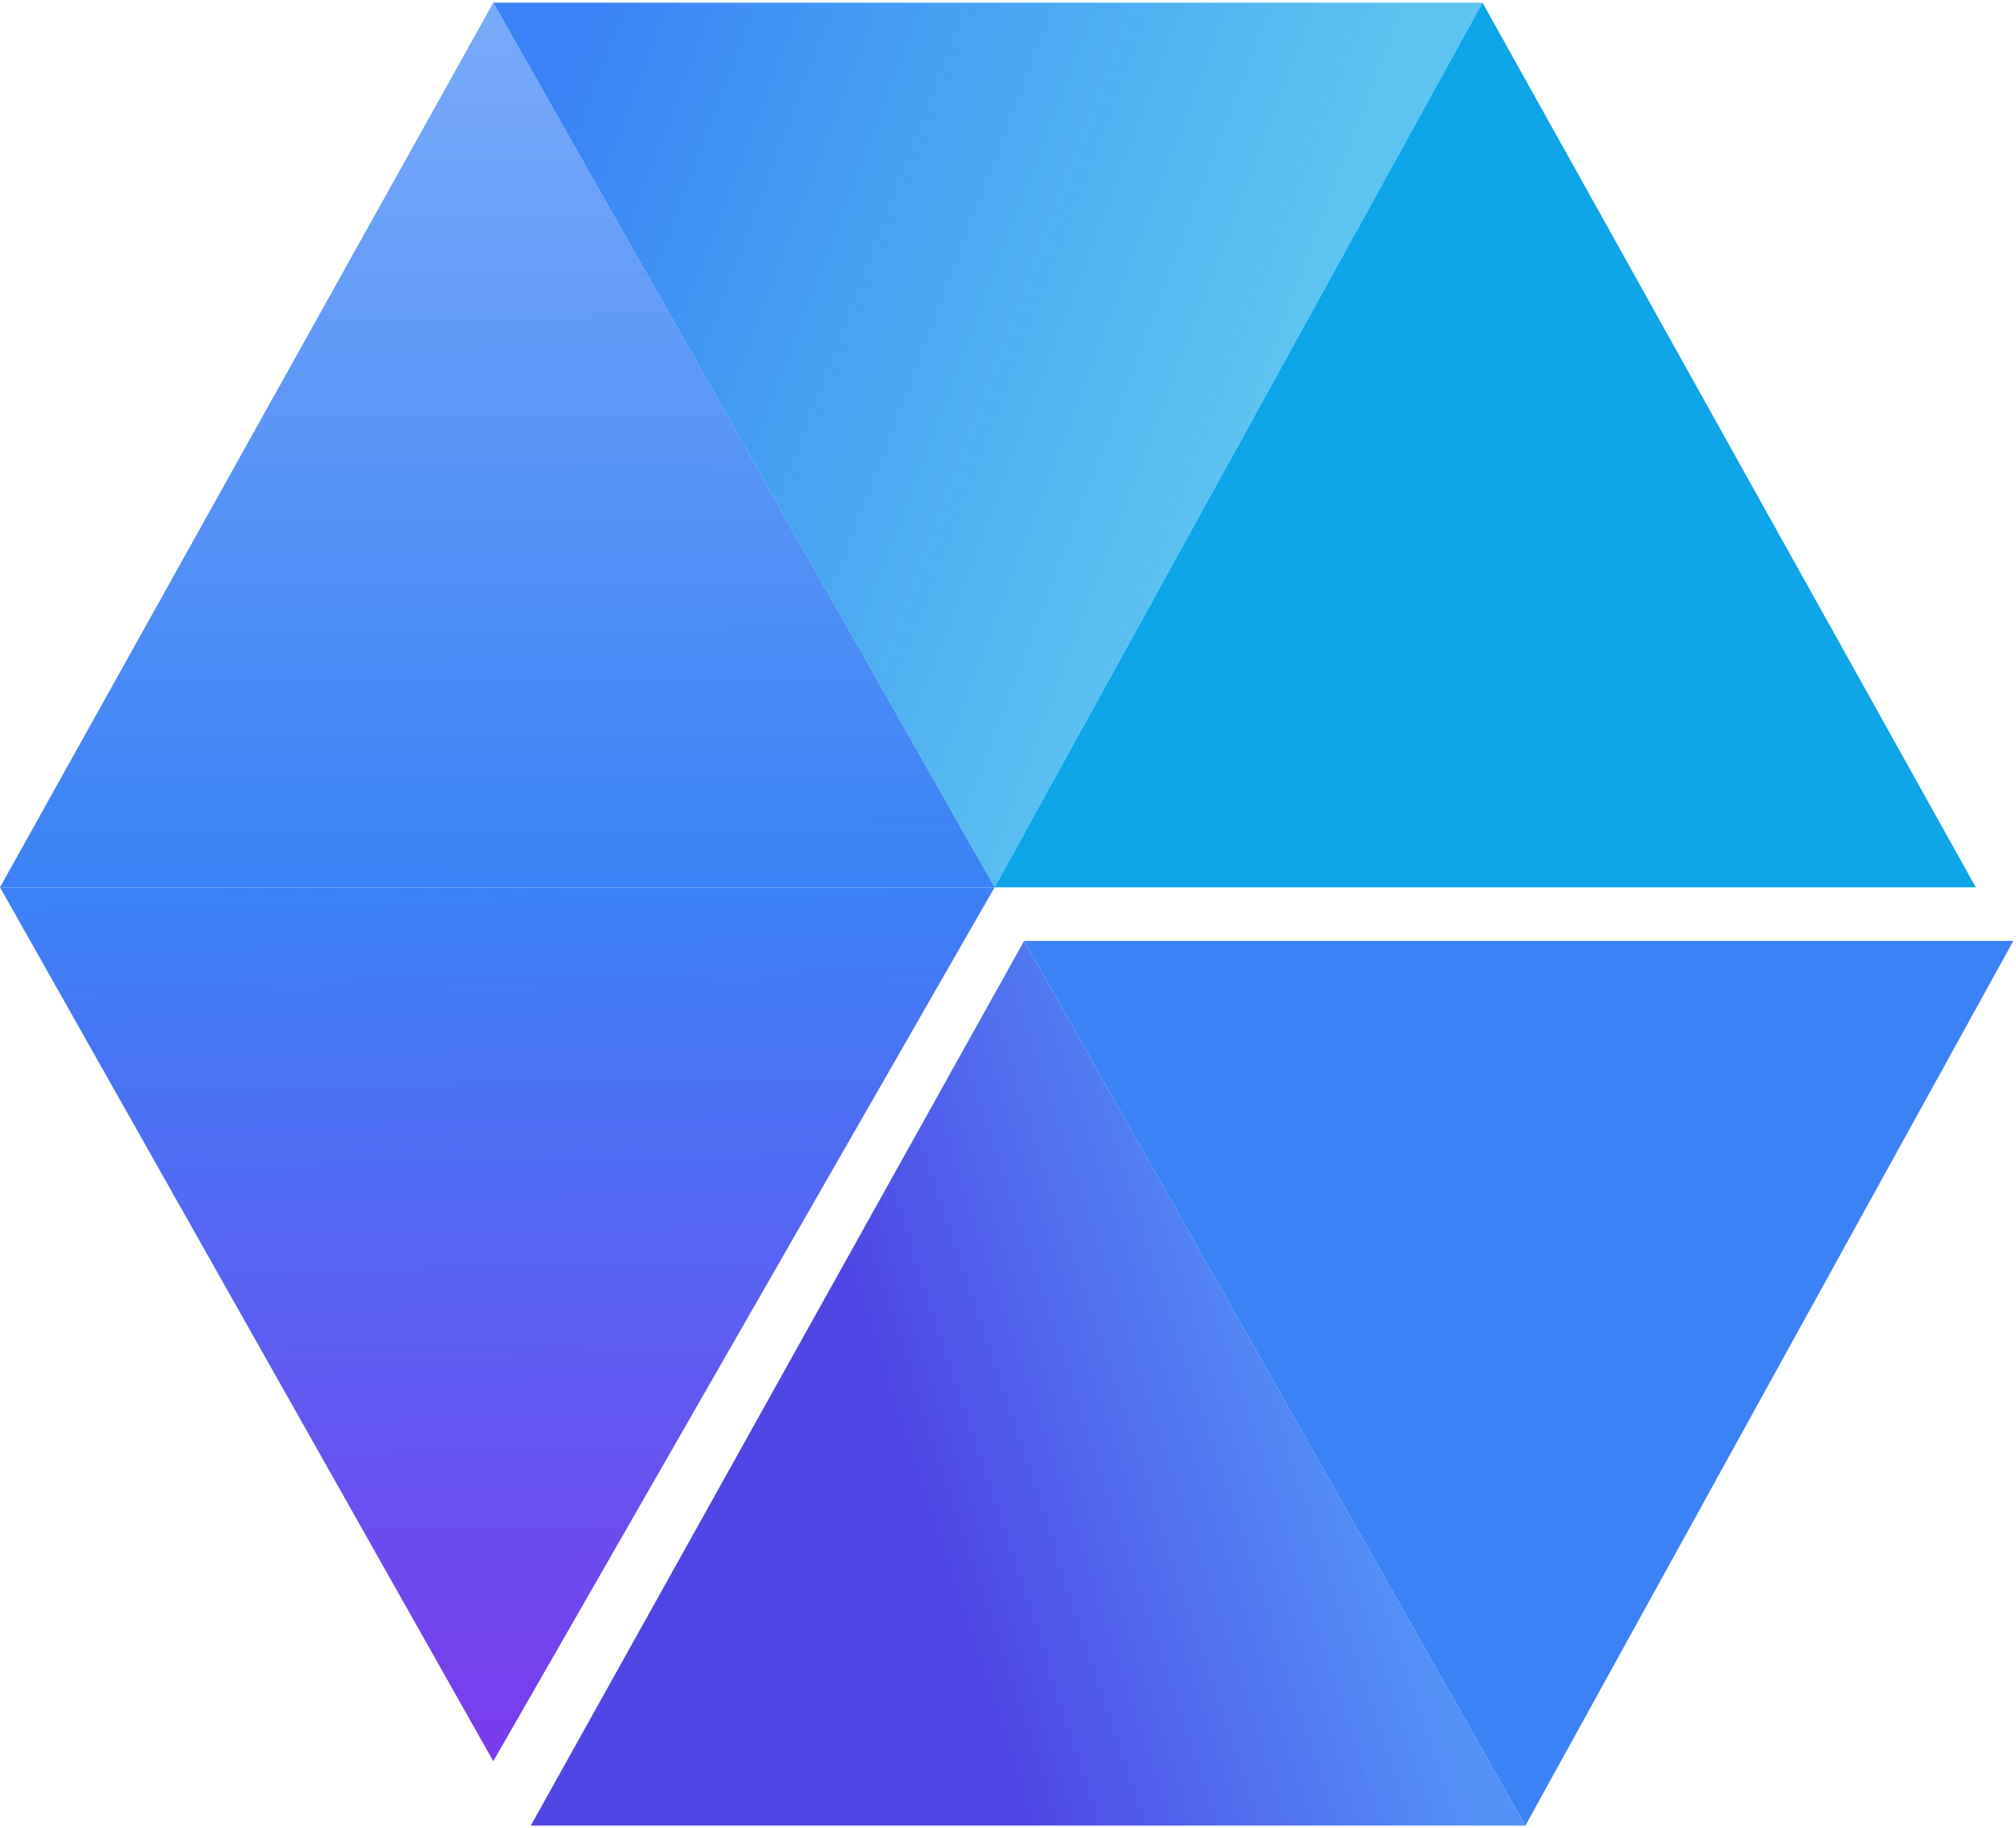 <svg width="376" height="341" viewBox="0 0 376 341" fill="none" xmlns="http://www.w3.org/2000/svg">
<path d="M368.5 165.5L276.5 0.5L185.5 165.5H368.5Z" fill="#0EA5E9"/>
<path d="M276.5 0.5H92L185.5 165.5L276.5 0.5Z" fill="url(#paint0_linear_2_5)"/>
<path d="M92 0.5L0 165.5H185.5L92 0.5Z" fill="url(#paint1_linear_2_5)"/>
<path d="M0 165.5L92 328.5L185.5 165.5H0Z" fill="url(#paint2_linear_2_5)"/>
<path d="M375.5 175.5H191L284.5 340.5L375.5 175.5Z" fill="#3B82F6"/>
<path d="M191 175.5L99 340.5H284.5L191 175.5Z" fill="url(#paint3_linear_2_5)"/>
<defs>
<linearGradient id="paint0_linear_2_5" x1="103.5" y1="20" x2="237" y2="70.5" gradientUnits="userSpaceOnUse">
<stop stop-color="#3B82F6"/>
<stop offset="1" stop-color="#0EA5E9" stop-opacity="0.67"/>
</linearGradient>
<linearGradient id="paint1_linear_2_5" x1="92" y1="3.67902e-06" x2="92.5" y2="164" gradientUnits="userSpaceOnUse">
<stop stop-color="#3B82F6" stop-opacity="0.68"/>
<stop offset="1" stop-color="#3B82F6"/>
</linearGradient>
<linearGradient id="paint2_linear_2_5" x1="88.5" y1="165" x2="91.5" y2="329" gradientUnits="userSpaceOnUse">
<stop stop-color="#3B82F6"/>
<stop offset="1" stop-color="#7C3AED"/>
</linearGradient>
<linearGradient id="paint3_linear_2_5" x1="173.5" y1="286" x2="251.5" y2="260.5" gradientUnits="userSpaceOnUse">
<stop stop-color="#4F46E5"/>
<stop offset="1" stop-color="#3B82F6" stop-opacity="0.87"/>
</linearGradient>
</defs>
</svg>
